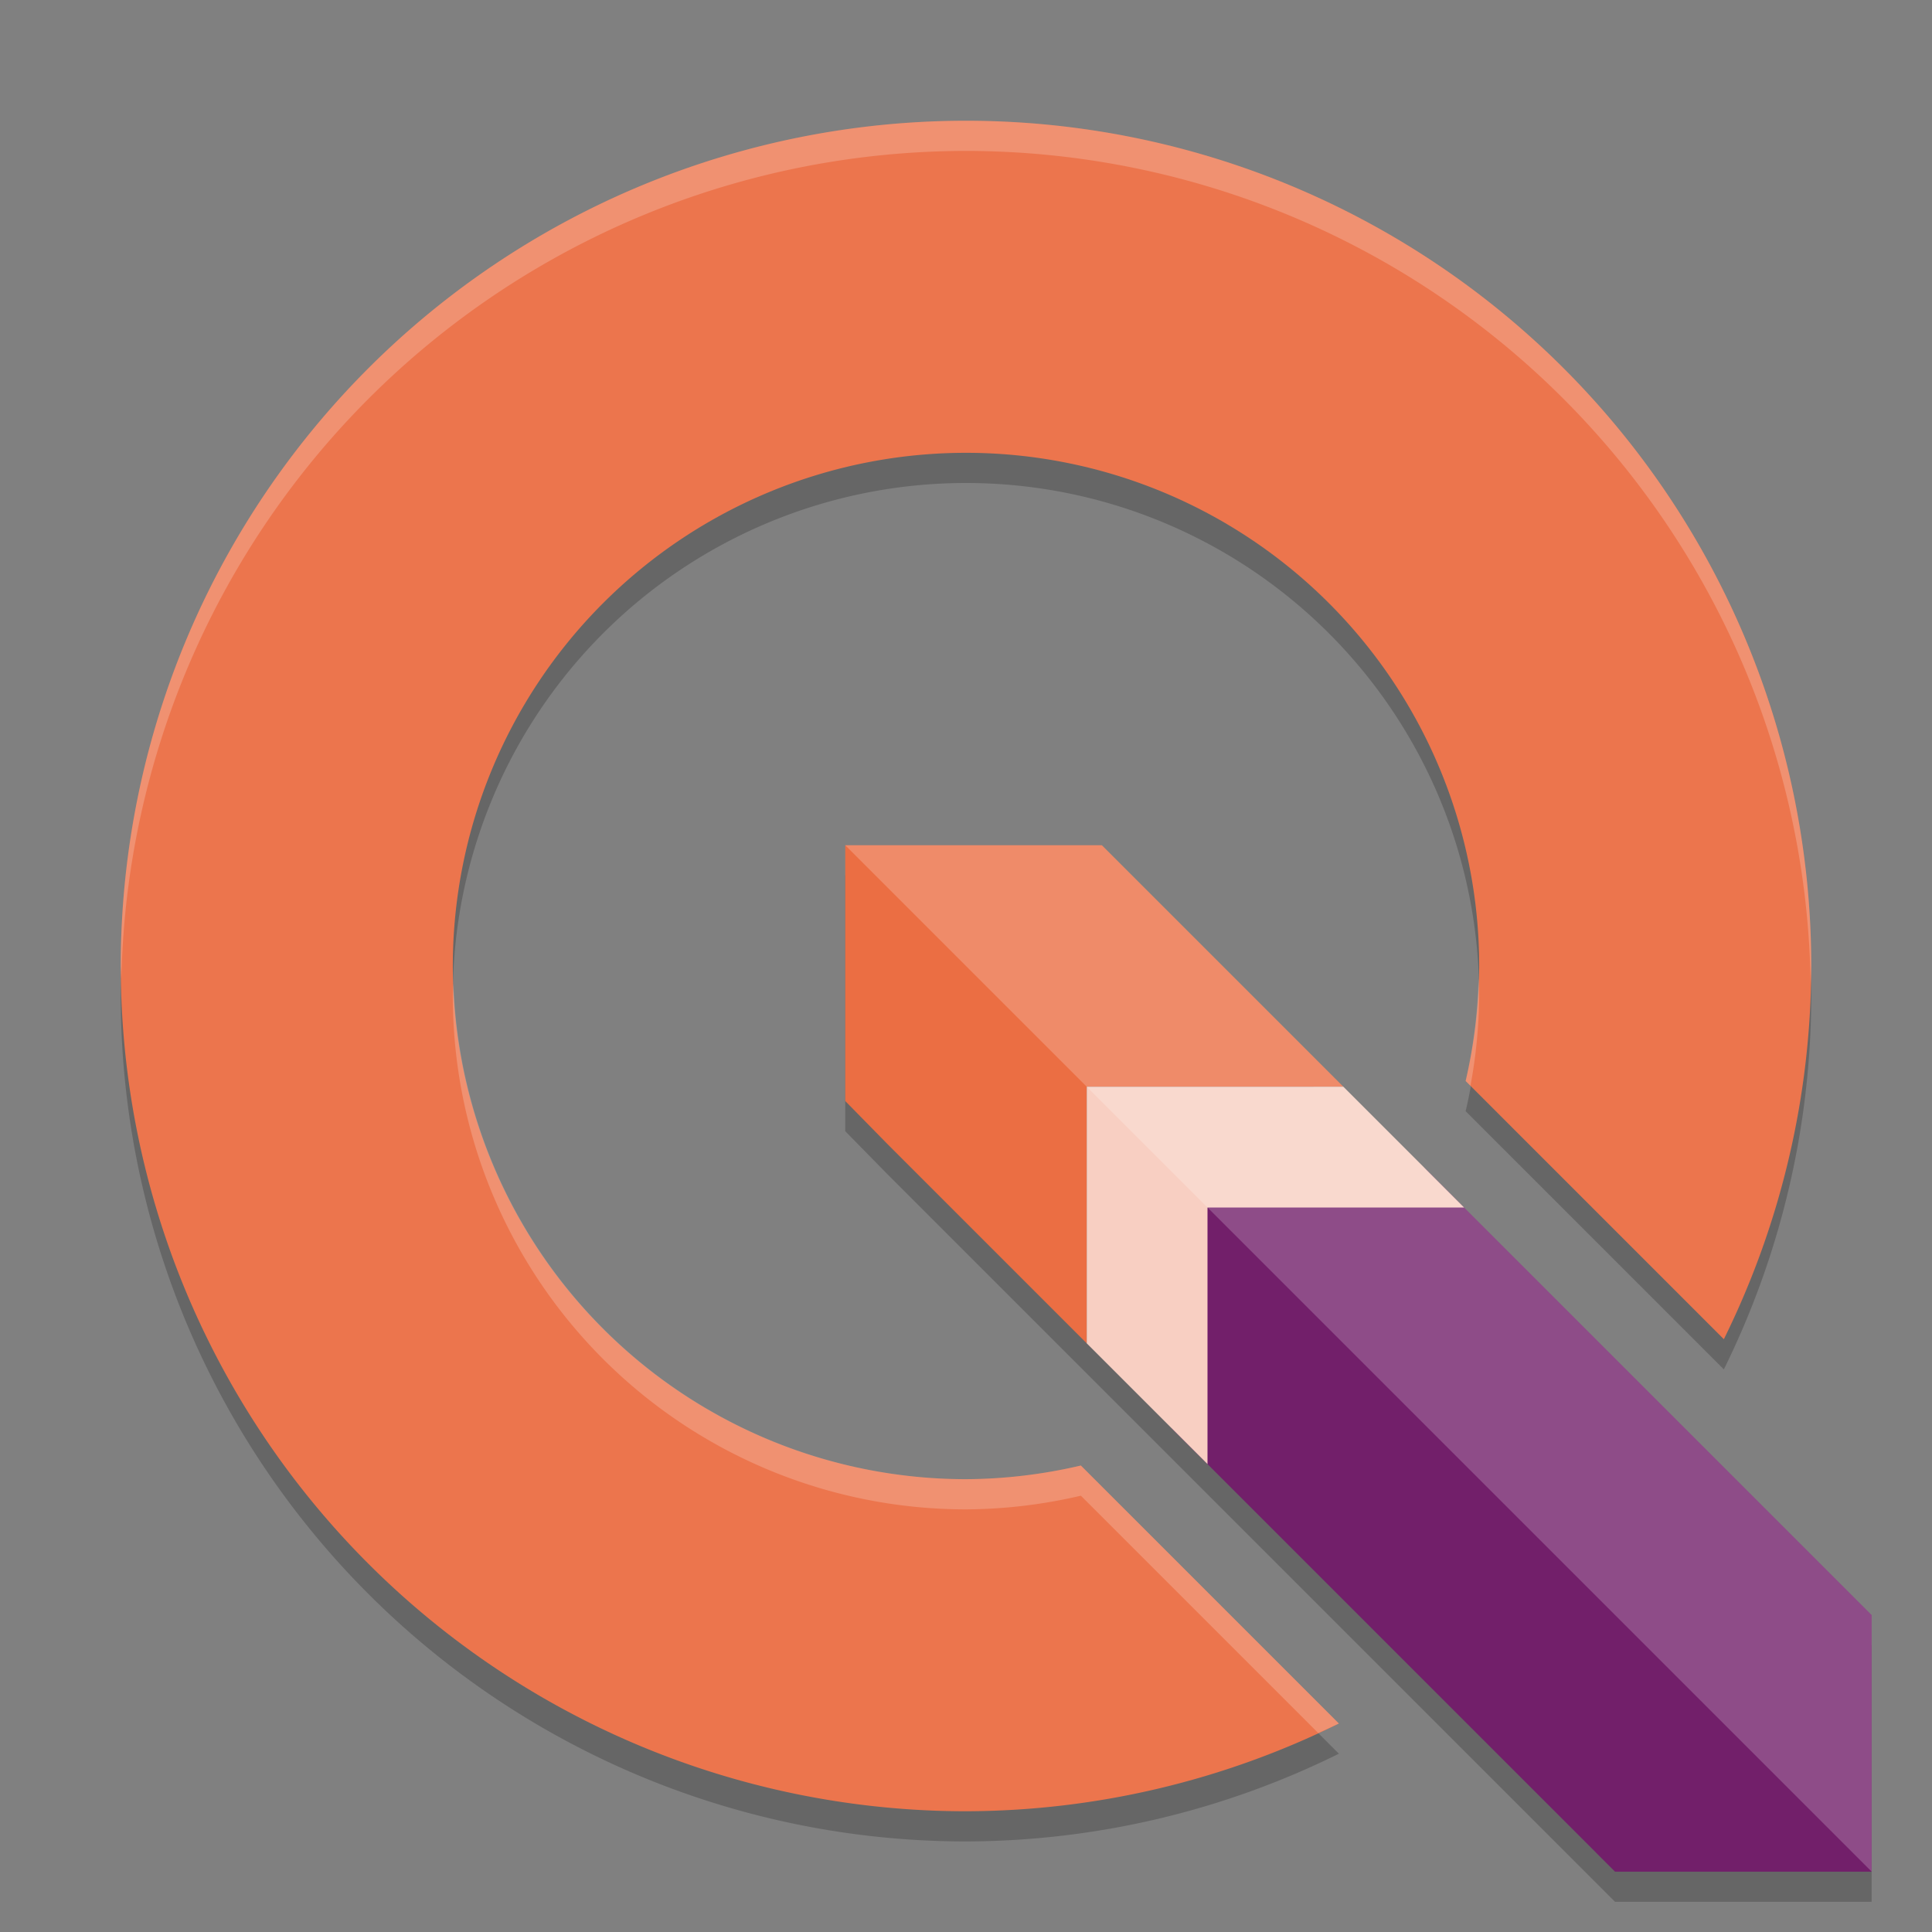 <svg xmlns="http://www.w3.org/2000/svg" width="64" height="64" version="1.1">
 <rect width="100%" height="100%" fill="#808080" stroke="none"/>
 <g transform="translate(0,-1058.52)">
  <path style="opacity:0.2" d="m 32,1063.52 a 28,28 0 0 0 -28,28 28,28 0 0 0 28,28 28,28 0 0 0 12.352,-2.906 l -6.473,-6.473 -0.668,-0.668 -0.512,-0.512 -0.895,-0.894 A 17,17 0 0 1 32,1108.52 a 17,17 0 0 1 -17,-17 17,17 0 0 1 17,-17 17,17 0 0 1 17,17 17,17 0 0 1 -0.449,3.809 l 0.84,0.84 0.562,0.562 0.668,0.668 6.484,6.484 A 28,28 0 0 0 60,1091.52 a 28,28 0 0 0 -28,-28 z"/>
  <path style="opacity:0.2" d="m 28,1087.52 v 8.473 l 1.387,1.414 5.695,5.695 0.258,0.258 0.66,0.66 2.82,2.82 0.512,0.512 0.668,0.668 13.5,13.5 H 62 v -8.5 l -13.5,-13.5 -0.668,-0.668 -0.562,-0.562 -2.77,-2.77 -0.883,-0.883 -0.035,-0.036 -7.082,-7.082 z"/>
  <path style="fill:#ec754d" transform="translate(0,1058.52)" d="M 32 4 A 28 28 0 0 0 4 32 A 28 28 0 0 0 32 60 A 28 28 0 0 0 44.352 57.094 L 37.879 50.621 L 37.211 49.953 L 36.699 49.441 L 35.805 48.547 A 17 17 0 0 1 32 49 A 17 17 0 0 1 15 32 A 17 17 0 0 1 32 15 A 17 17 0 0 1 49 32 A 17 17 0 0 1 48.551 35.809 L 49.391 36.648 L 49.953 37.211 L 50.621 37.879 L 57.105 44.363 A 28 28 0 0 0 60 32 A 28 28 0 0 0 32 4 z"/>
  <path style="fill:#eb6e43" d="m 28,1086.52 v 8.473 l 1.387,1.414 5.695,5.695 0.258,0.258 L 36,1103.02 v -8.5 h 8.5 l -0.883,-0.883 -0.035,-0.035 -7.082,-7.082 z"/>
  <path style="fill:#721f6a" d="m 38.819,1097.195 v 8.644 l 14.681,14.682 h 8.5 v -8.5 l -14.731,-14.731 -0.1,-0.092 z"/>
  <path style="fill:#f8cfc2" d="m 36,1094.52 v 8.5 l 2.82,2.82 0.512,0.512 0.668,0.668 v -8.5 h 8.5 l -0.668,-0.668 -0.562,-0.562 L 44.5,1094.52 Z"/>
  <path style="opacity:0.2;fill:#ffffff" d="m 28,1086.52 34,34 v -8.5 l -14.167,-14.167 -0.564,-0.565 -3.652,-3.652 -0.033,-0.034 -7.083,-7.083 z"/>
  <path style="opacity:0.2;fill:#ffffff" transform="translate(0,1058.52)" d="M 32 4 A 28 28 0 0 0 4 32 A 28 28 0 0 0 4.021 32.414 A 28 28 0 0 1 32 5 A 28 28 0 0 1 59.98 32.623 A 28 28 0 0 0 60 32 A 28 28 0 0 0 32 4 z M 48.979 32.398 A 17 17 0 0 1 48.551 35.809 L 48.711 35.969 A 17 17 0 0 0 49 33 A 17 17 0 0 0 48.979 32.398 z M 15.021 32.58 A 17 17 0 0 0 15 33 A 17 17 0 0 0 32 50 A 17 17 0 0 0 35.805 49.547 L 36.699 50.441 L 37.211 50.953 L 37.879 51.621 L 43.666 57.408 A 28 28 0 0 0 44.352 57.094 L 37.879 50.621 L 37.211 49.953 L 36.699 49.441 L 35.805 48.547 A 17 17 0 0 1 32 49 A 17 17 0 0 1 15.021 32.58 z"/>
 </g>
</svg>
